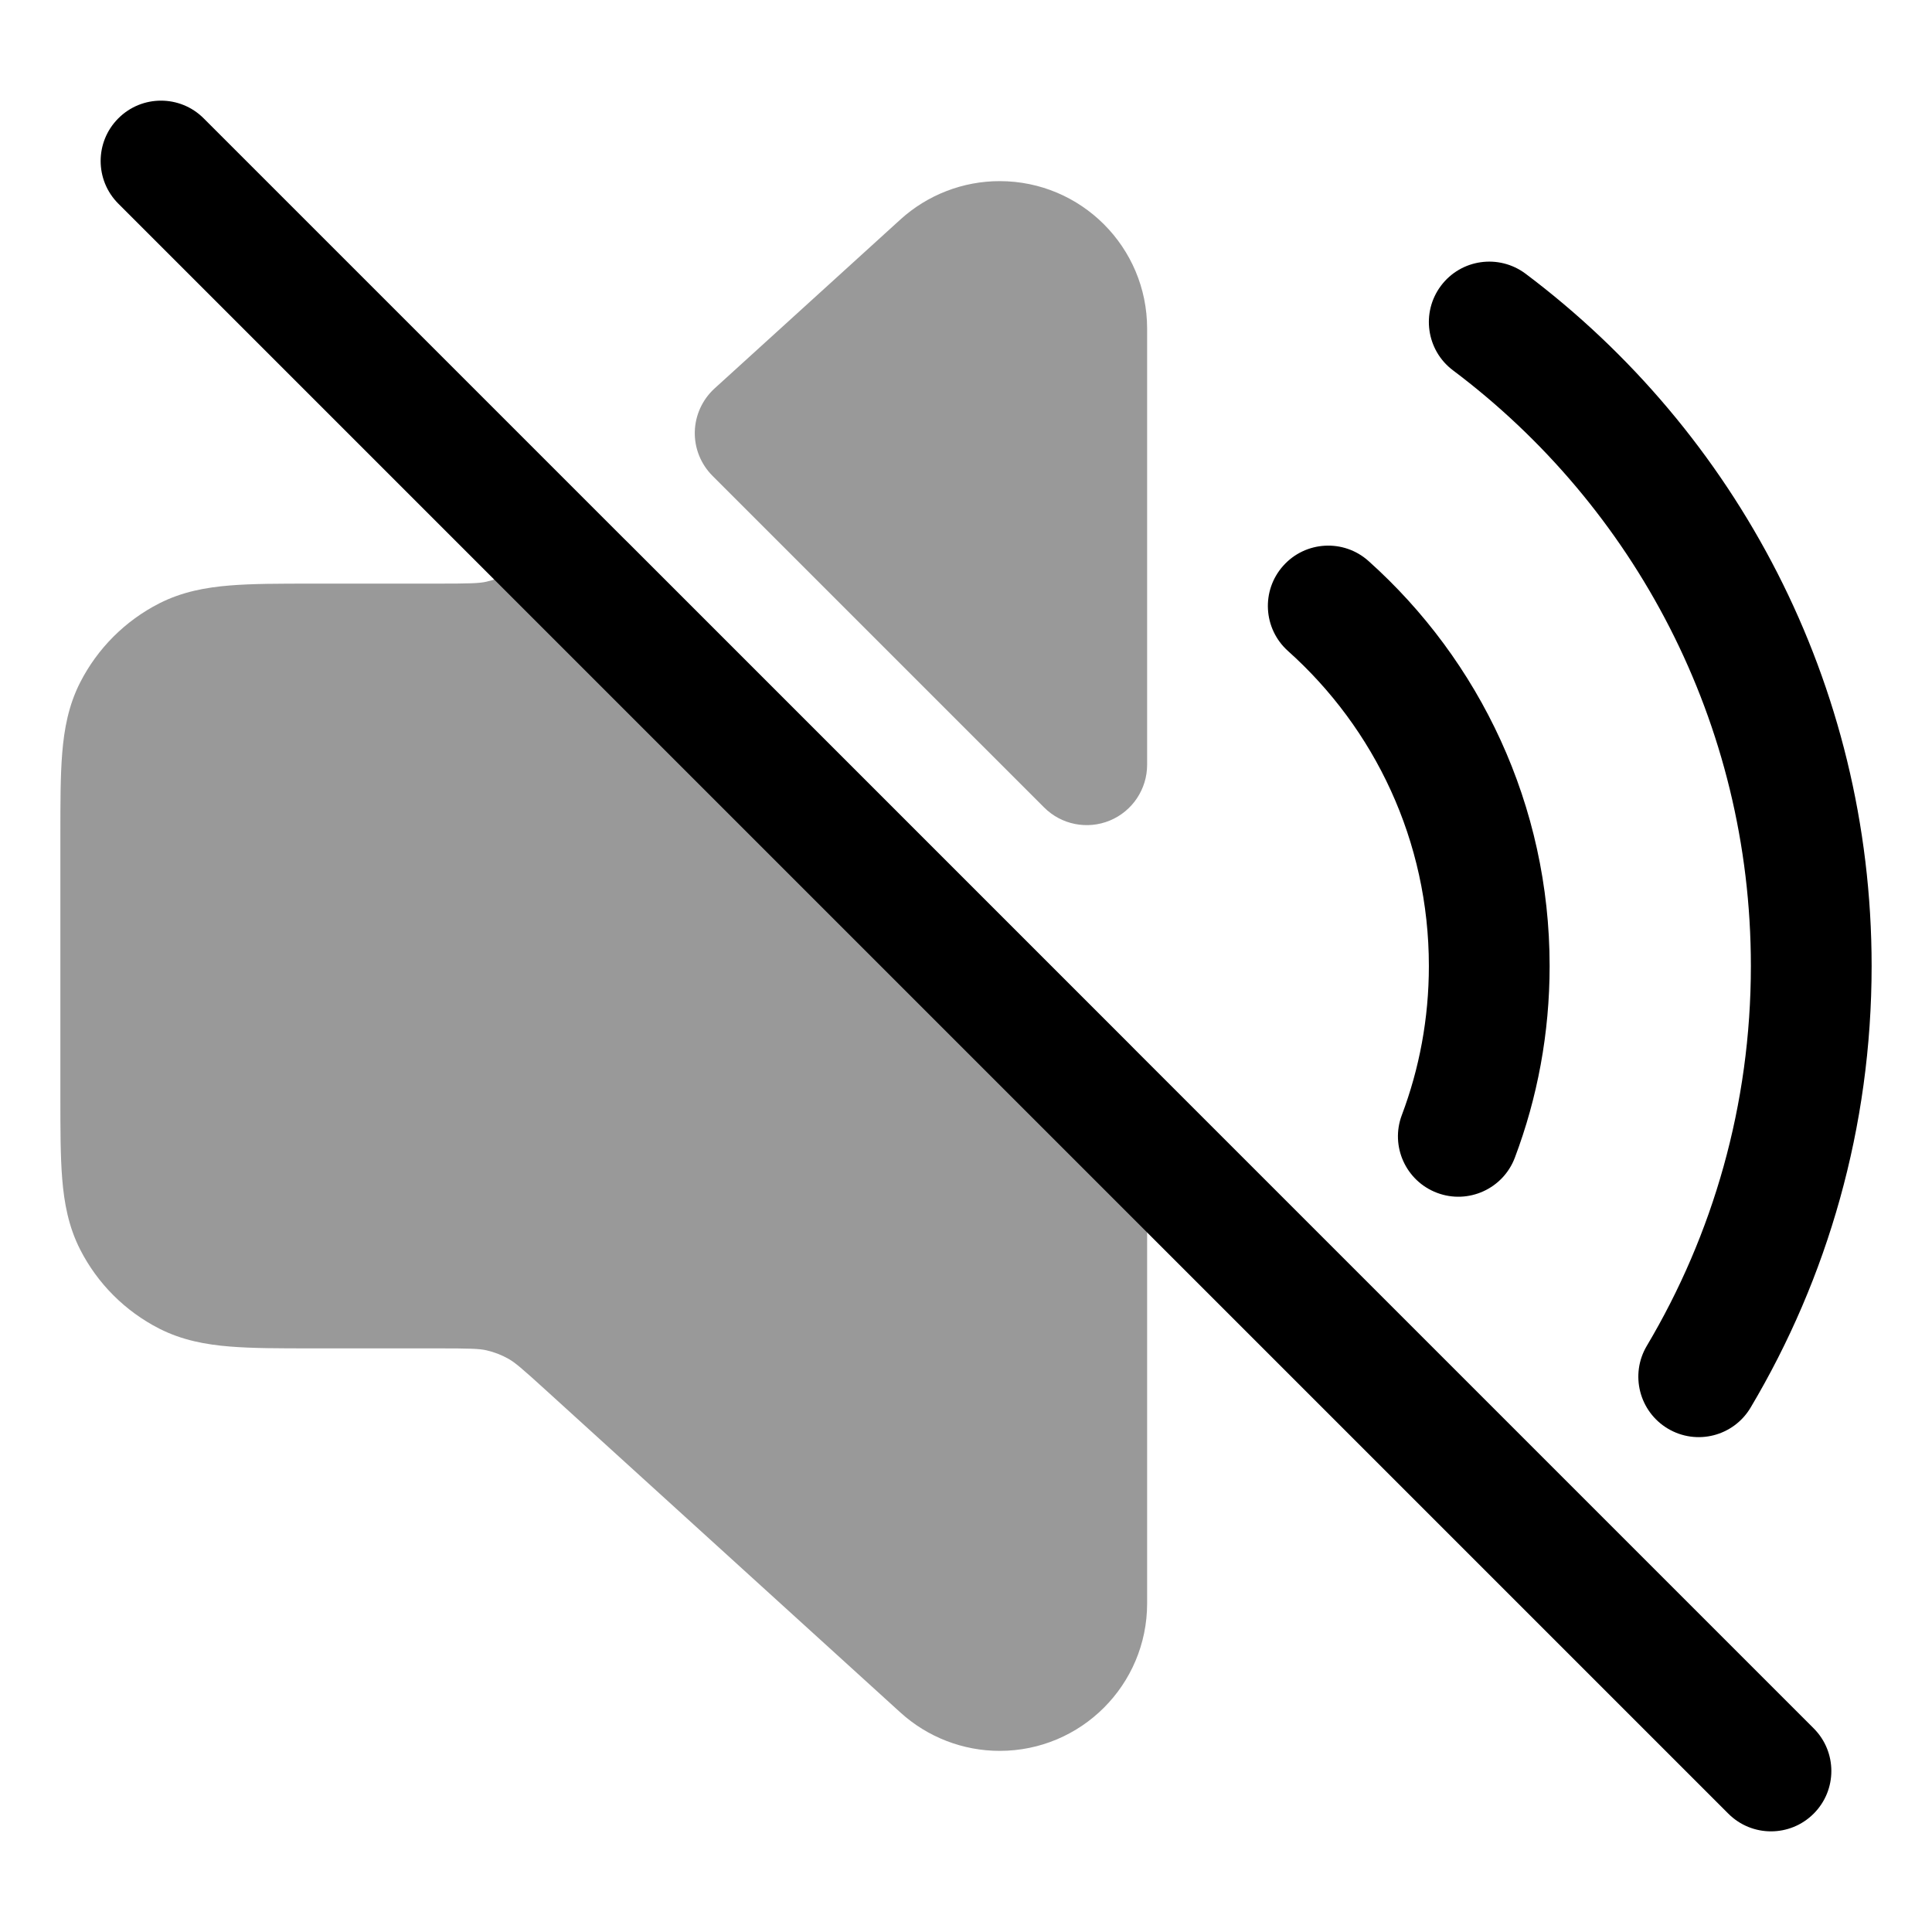 <svg width="24" height="24" viewBox="0 0 24 24" fill="none" xmlns="http://www.w3.org/2000/svg">
<g opacity="0.4">
<path d="M12.418 2.25C11.963 2.25 11.523 2.42 11.186 2.726L8.876 4.826C8.725 4.964 8.636 5.158 8.631 5.363C8.626 5.568 8.706 5.766 8.851 5.911L12.97 10.03C13.184 10.245 13.507 10.309 13.787 10.193C14.067 10.077 14.25 9.803 14.25 9.5V4.082C14.25 3.07 13.43 2.25 12.418 2.25Z" fill="#000"/>
<path d="M7.816 6.755C7.533 6.472 7.077 6.461 6.781 6.731C6.473 7.011 6.395 7.076 6.317 7.12C6.232 7.168 6.139 7.204 6.043 7.226C5.953 7.246 5.851 7.25 5.418 7.25L3.871 7.25C3.476 7.25 3.135 7.25 2.854 7.273C2.557 7.297 2.262 7.351 1.979 7.495C1.555 7.711 1.211 8.055 0.995 8.479C0.851 8.762 0.797 9.057 0.773 9.354C0.75 9.635 0.75 9.976 0.75 10.371V13.629C0.75 14.024 0.75 14.365 0.773 14.646C0.797 14.943 0.851 15.238 0.995 15.521C1.211 15.945 1.555 16.289 1.979 16.505C2.262 16.649 2.557 16.703 2.854 16.727C3.135 16.75 3.476 16.75 3.871 16.75H5.418C5.851 16.75 5.953 16.754 6.043 16.774C6.139 16.796 6.232 16.832 6.317 16.88C6.397 16.926 6.476 16.991 6.796 17.283L11.186 21.274C11.523 21.58 11.963 21.75 12.418 21.75C13.43 21.75 14.25 20.93 14.25 19.918V13.5C14.25 13.301 14.171 13.11 14.03 12.97L7.816 6.755Z" fill="#000"/>
</g>
<path d="M2.53 1.47C2.237 1.177 1.763 1.177 1.47 1.47C1.177 1.763 1.177 2.237 1.47 2.53L21.47 22.53C21.763 22.823 22.237 22.823 22.53 22.53C22.823 22.237 22.823 21.763 22.53 21.47L2.53 1.47Z" fill="#000"/>
<path d="M18.951 3.4C18.619 3.152 18.149 3.218 17.9 3.55C17.652 3.881 17.718 4.351 18.049 4.6C20.298 6.289 21.75 8.975 21.75 12C21.75 13.725 21.278 15.338 20.457 16.719C20.246 17.075 20.363 17.535 20.719 17.747C21.075 17.959 21.535 17.842 21.747 17.485C22.702 15.879 23.25 14.002 23.25 12C23.25 8.483 21.559 5.36 18.951 3.4Z" fill="#000"/>
<path d="M17 6.969C16.692 6.693 16.217 6.719 15.941 7.028C15.665 7.336 15.691 7.81 16 8.087C17.075 9.049 17.75 10.445 17.75 12C17.75 12.653 17.631 13.277 17.414 13.852C17.268 14.239 17.464 14.672 17.852 14.818C18.239 14.964 18.672 14.768 18.818 14.381C19.098 13.639 19.25 12.837 19.25 12C19.25 10.001 18.38 8.204 17 6.969Z" fill="#000"/>
</svg>
